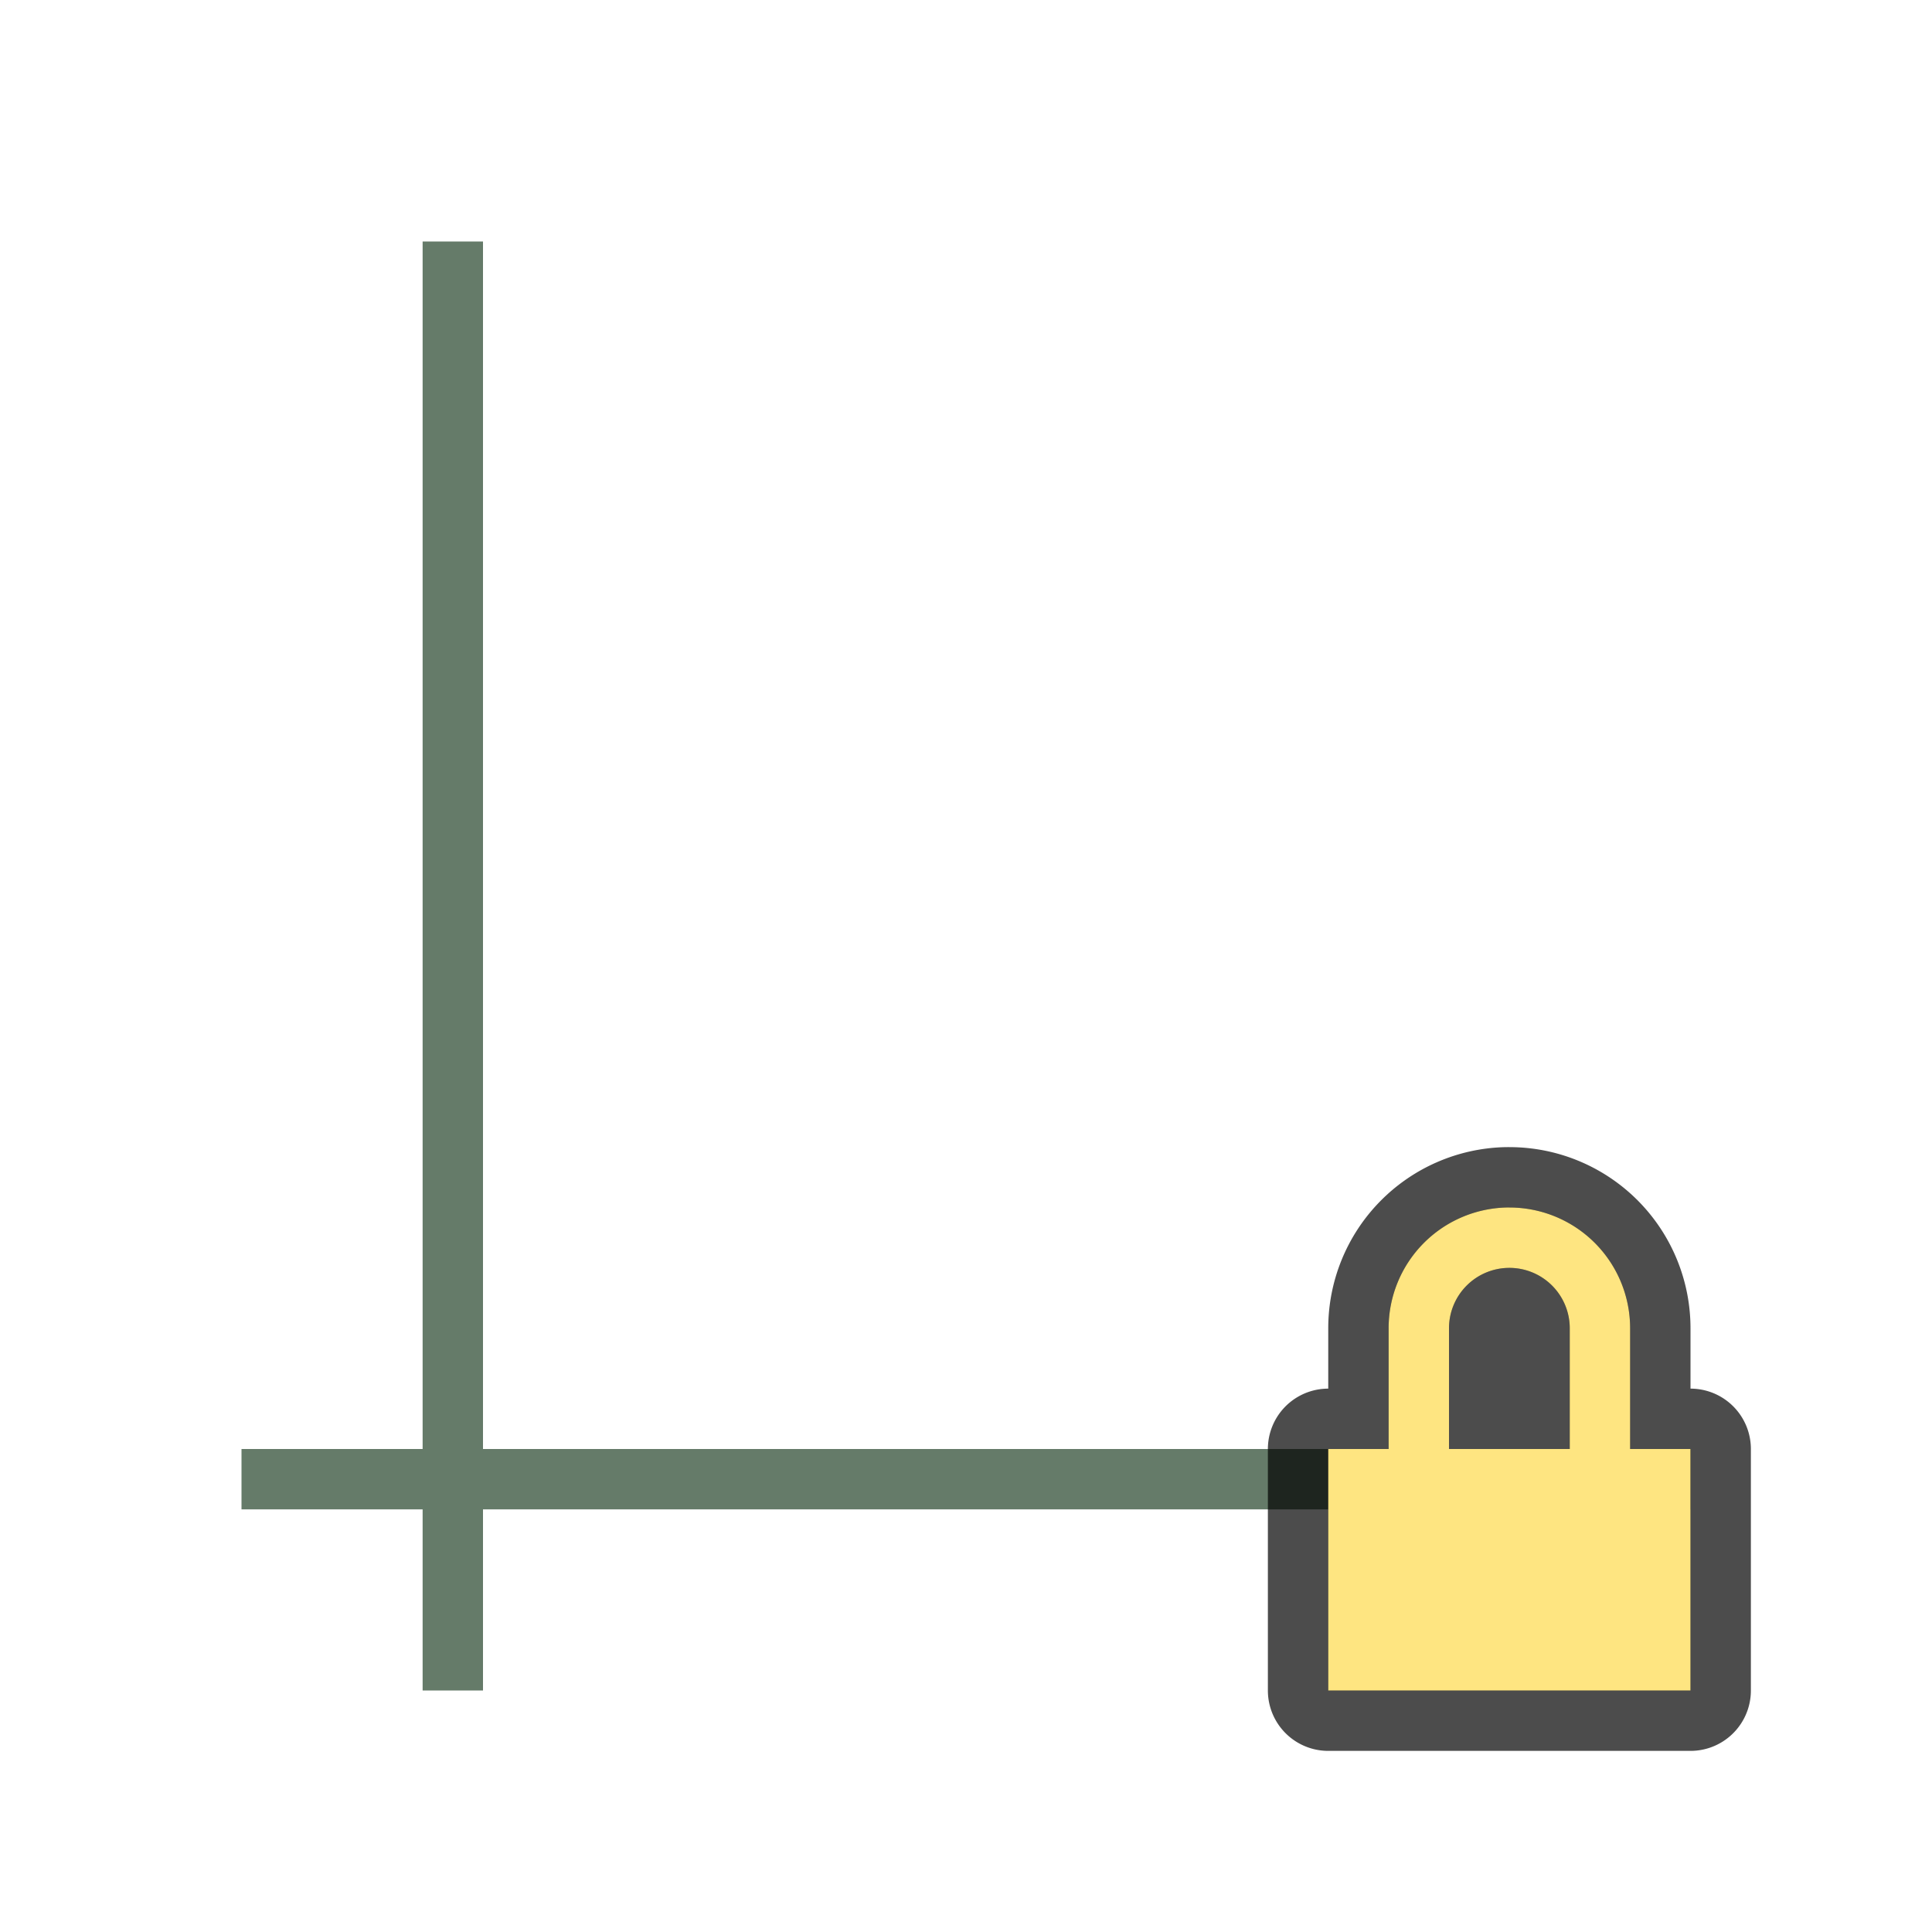 <svg xmlns="http://www.w3.org/2000/svg" viewBox="0 0 32 32"><path transform="rotate(90)" style="opacity:1;fill:#657B69;fill-opacity:1;fill-rule:nonzero;stroke:none;stroke-width:3.024;stroke-linecap:round;stroke-linejoin:round;stroke-miterlimit:4;stroke-dasharray:none;stroke-opacity:1" d="M24-28h1v24h-1z"/><path style="opacity:1;fill:#657B69;fill-opacity:1;fill-rule:nonzero;stroke:none;stroke-width:3.024;stroke-linecap:round;stroke-linejoin:round;stroke-miterlimit:4;stroke-dasharray:none;stroke-opacity:1" d="M7 4h1v24H7z"/><path style="opacity:.7;fill:#000;fill-opacity:1;fill-rule:evenodd;stroke:#000;stroke-width:2;stroke-linecap:round;stroke-linejoin:round" d="M24.951 20A2 2 0 0 0 23 22v2h-1v4h6v-4h-1v-2a2 2 0 0 0-2-2 2 2 0 0 0-.049 0zM25 21a1 1 0 0 1 1 1v2h-2v-2a1 1 0 0 1 1-1z"/><path style="opacity:1;fill:#fee581;fill-opacity:1;fill-rule:evenodd;stroke:none;stroke-width:2;stroke-linecap:round;stroke-linejoin:round" d="M24.951 20A2 2 0 0 0 23 22v2h-1v4h6v-4h-1v-2a2 2 0 0 0-2-2 2 2 0 0 0-.049 0zM25 21a1 1 0 0 1 1 1v2h-2v-2a1 1 0 0 1 1-1z"/></svg>